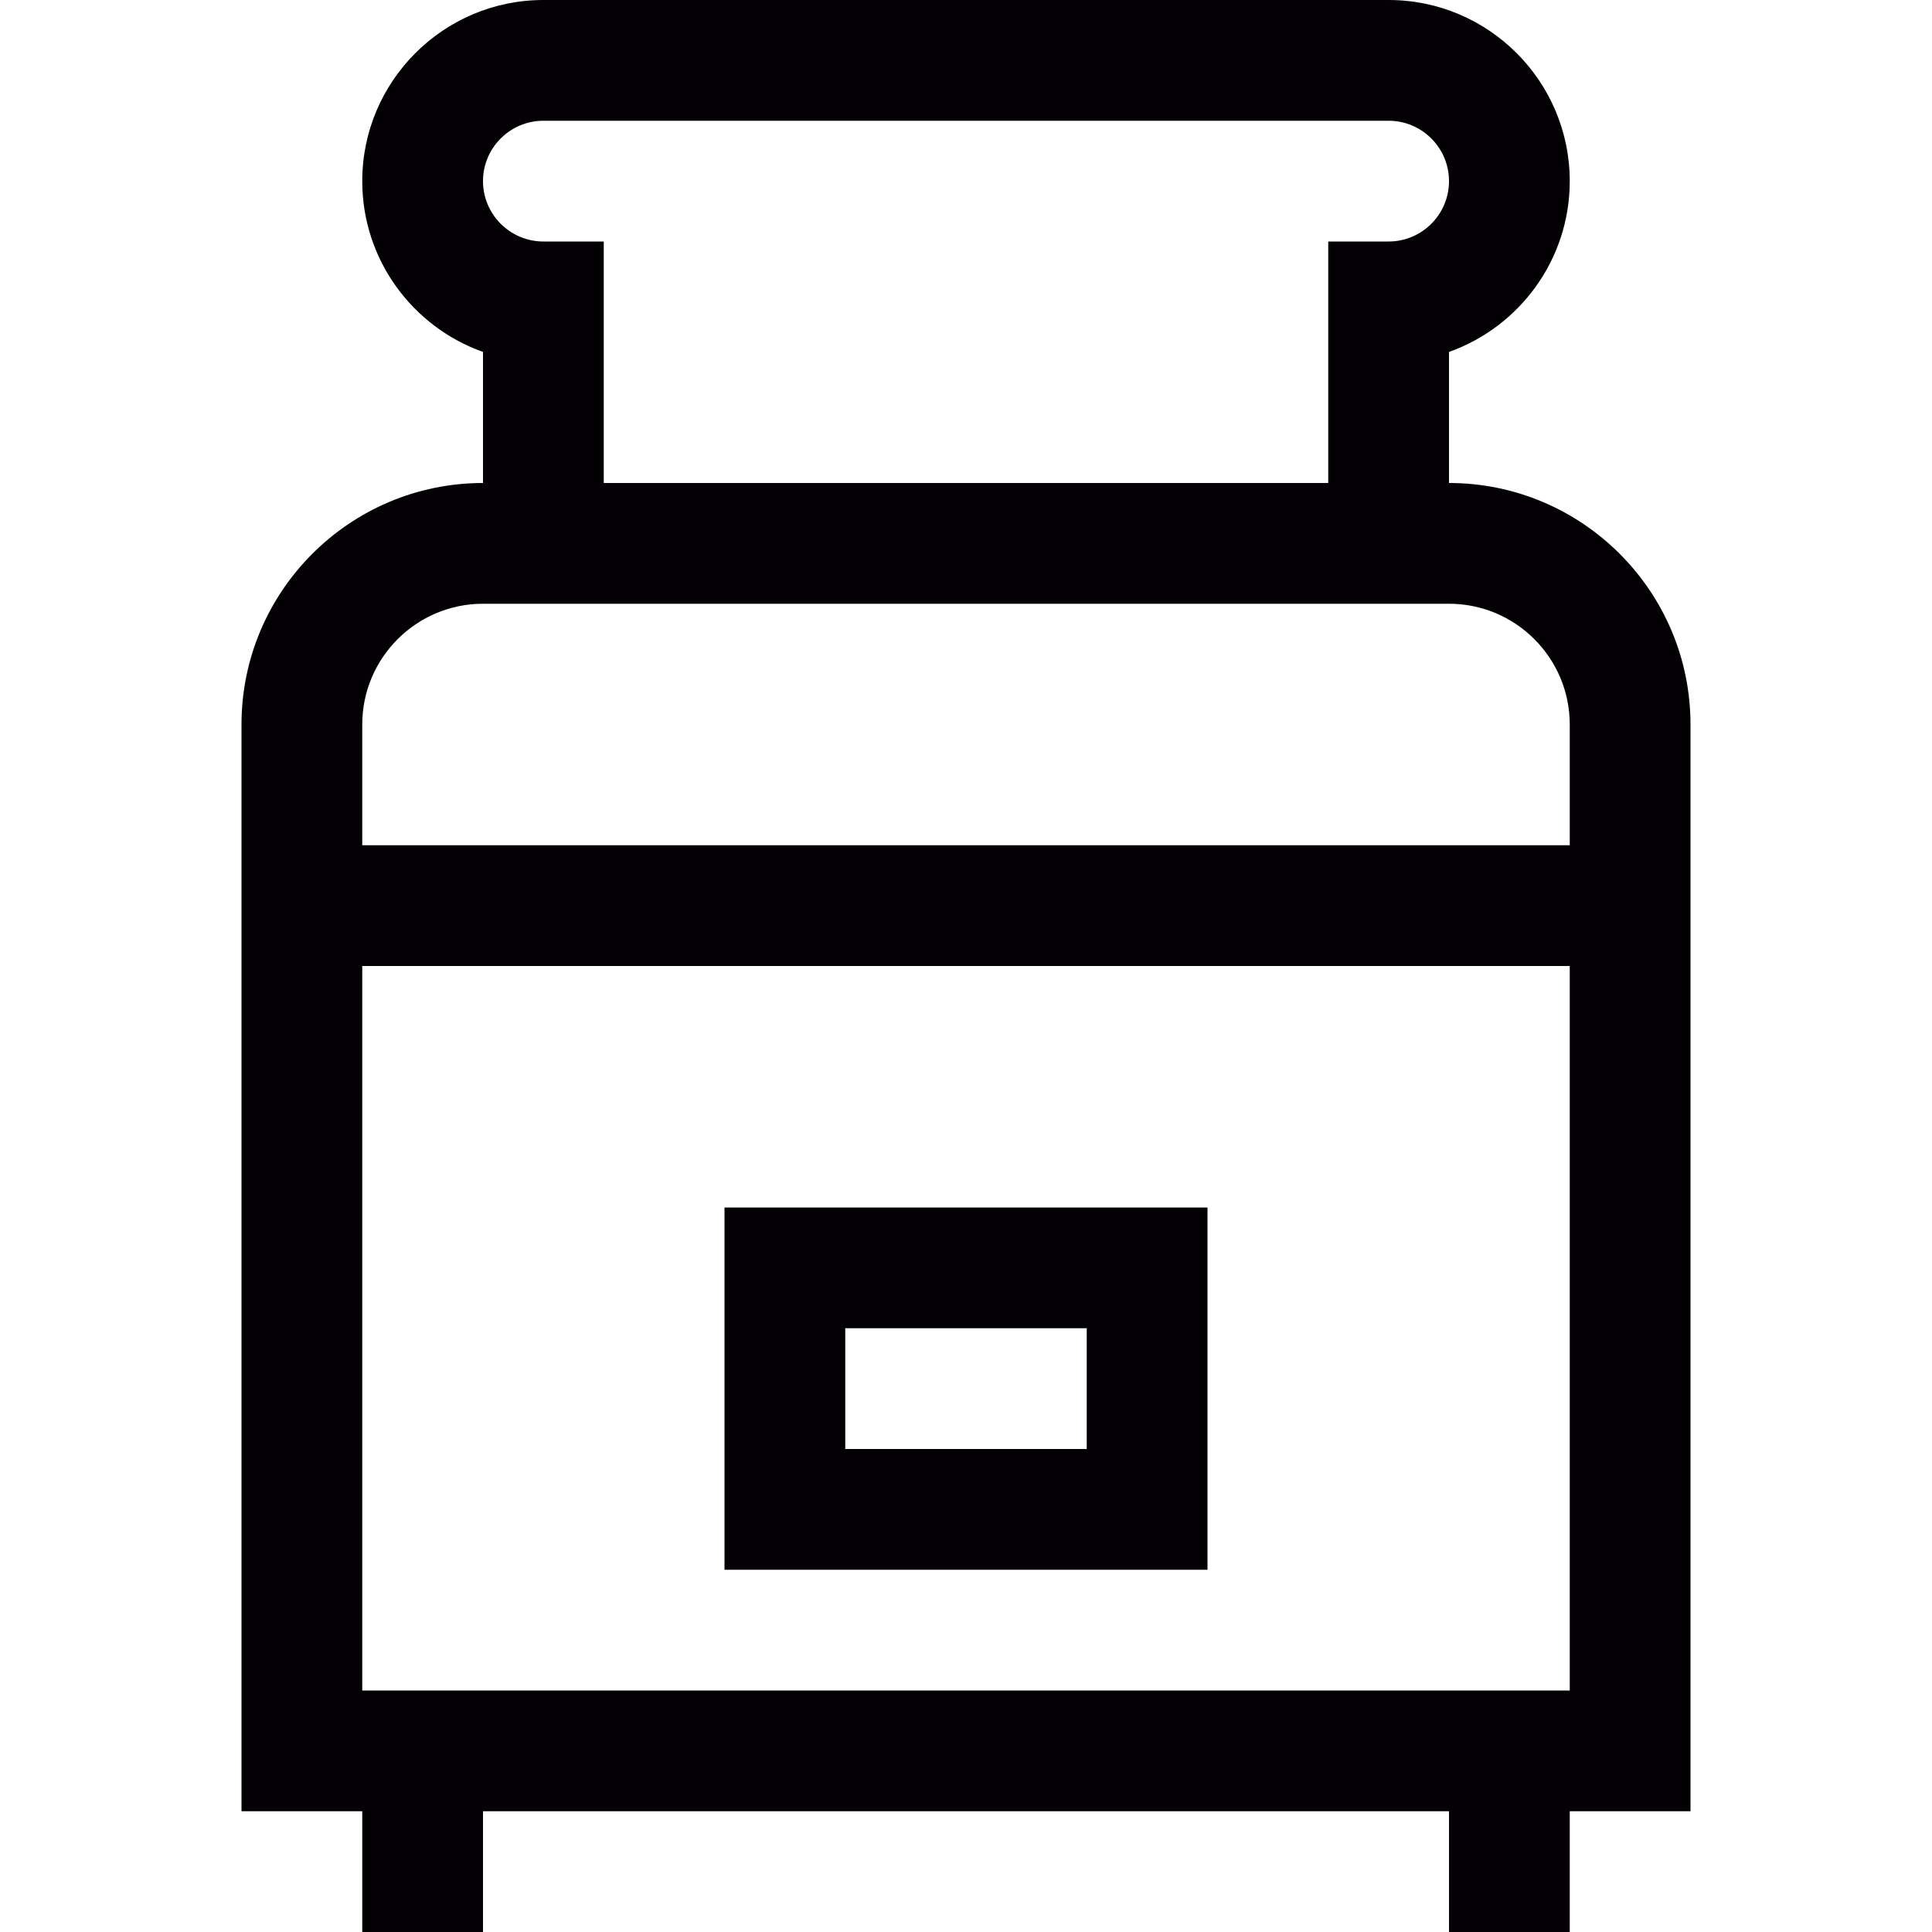 <?xml version="1.0" encoding="utf-8"?>
<!-- Generator: Adobe Illustrator 17.0.0, SVG Export Plug-In . SVG Version: 6.00 Build 0)  -->
<svg xmlns="http://www.w3.org/2000/svg" xmlns:xlink="http://www.w3.org/1999/xlink" version="1.1" id="Capa_1" x="0px" y="0px" width="32px" height="32px" viewBox="0 0 32 32" style="enable-background:new 0 0 32 32;" xml:space="preserve">

<path class="st0" d="M28,12c0-2.206-1.794-4-4-4V5.829C25.164,5.416,26,4.304,26,3c0-1.654-1.346-3-3-3H9C7.346,0,6,1.346,6,3  c0,1.304,0.836,2.416,2,2.829V8c-2.206,0-4,1.794-4,4v18h2v2h2v-2h16v2h2v-2h2V12z M9,4C8.449,4,8,3.551,8,3s0.449-1,1-1h14  c0.552,0,1,0.449,1,1s-0.448,1-1,1h-1v4H10V4H9z M8,10h16c1.103,0,2,0.897,2,2v2H6v-2C6,10.897,6.897,10,8,10z M6,28V16h20v12H6z   M12,26h8v-6h-8V26z M14,22h4v2h-4V22z" style="fill:#030104;;"/>
</svg>
